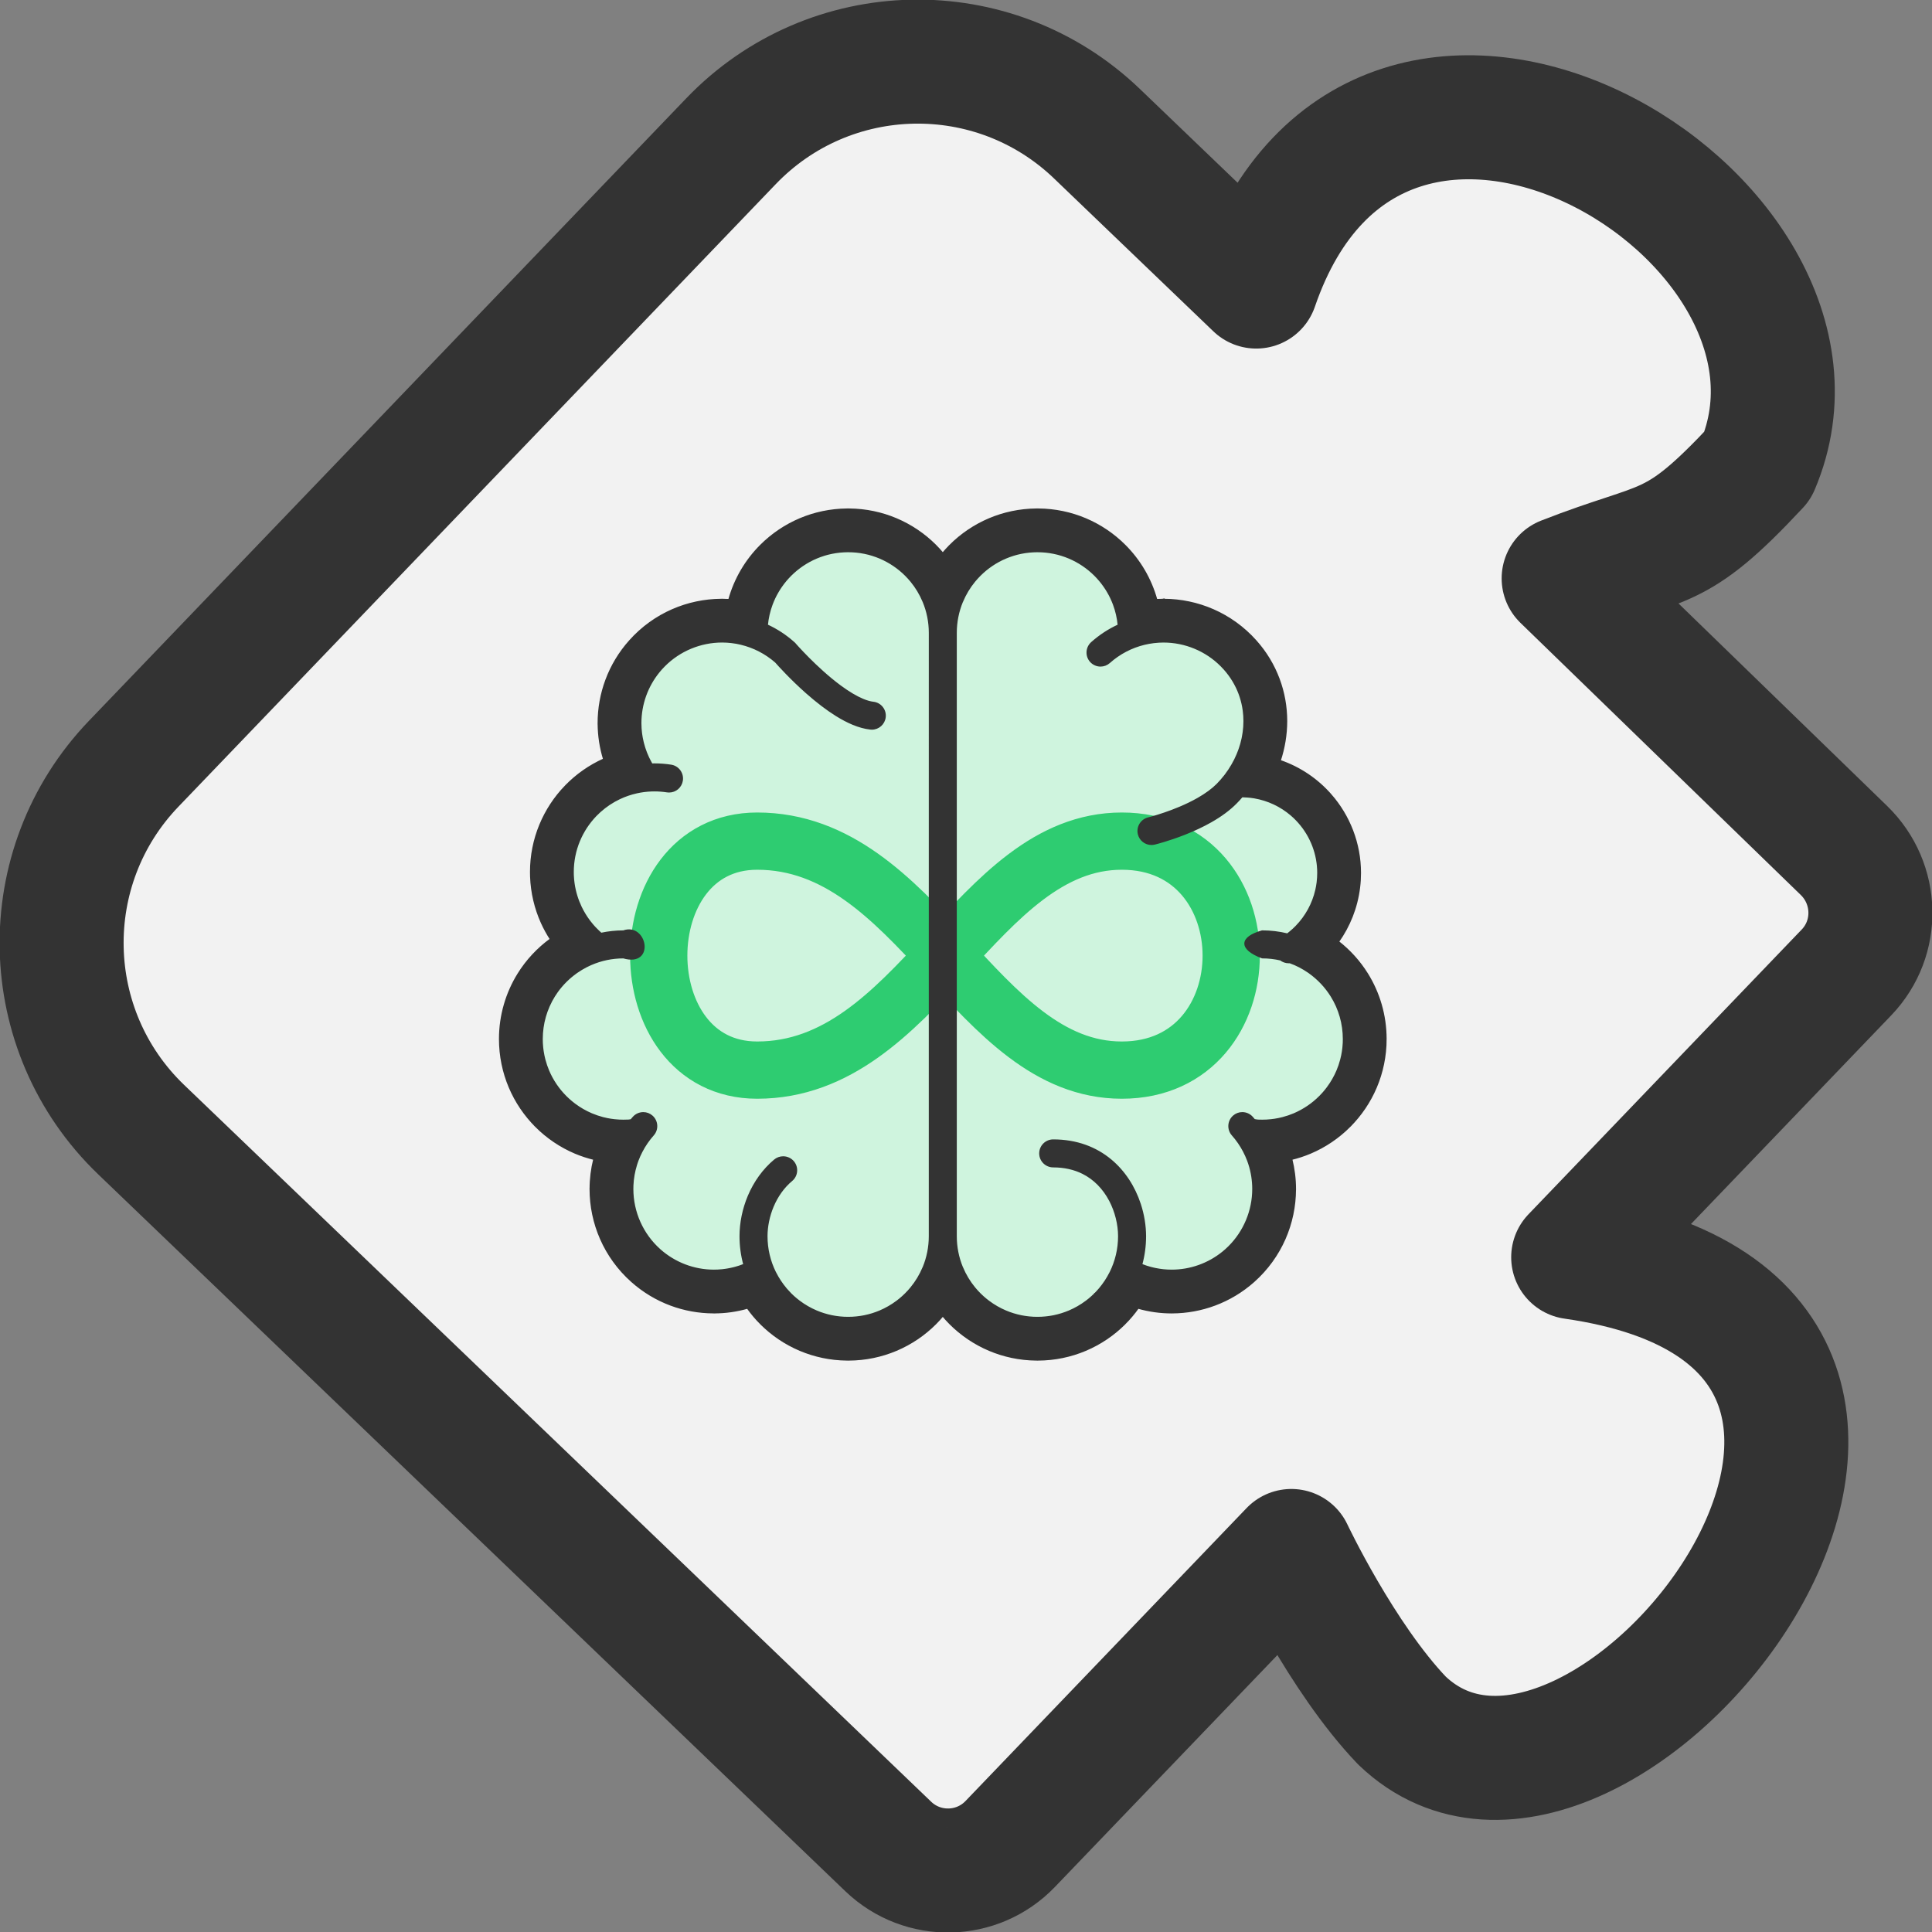 <?xml version="1.0" encoding="UTF-8" standalone="no"?>
<!-- Created with Inkscape (http://www.inkscape.org/) -->

<svg
   width="461.137mm"
   height="461.163mm"
   viewBox="0 0 461.137 461.163"
   version="1.1"
   id="svg1"
   xml:space="preserve"
   inkscape:version="1.3.2 (091e20e, 2023-11-25, custom)"
   sodipodi:docname="drawing-1.svg"
   xmlns:inkscape="http://www.inkscape.org/namespaces/inkscape"
   xmlns:sodipodi="http://sodipodi.sourceforge.net/DTD/sodipodi-0.dtd"
   xmlns="http://www.w3.org/2000/svg"
   xmlns:svg="http://www.w3.org/2000/svg"><rect x="0" y="0" width="461.137" height="461.163" fill="#808080" stroke="none"/><sodipodi:namedview
     id="namedview1"
     pagecolor="#ffffff"
     bordercolor="#000000"
     borderopacity="0.25"
     inkscape:showpageshadow="2"
     inkscape:pageopacity="0.0"
     inkscape:pagecheckerboard="0"
     inkscape:deskcolor="#d1d1d1"
     inkscape:document-units="mm"
     inkscape:zoom="0.17304819"
     inkscape:cx="-5018.8332"
     inkscape:cy="-1551.5909"
     inkscape:window-width="1920"
     inkscape:window-height="991"
     inkscape:window-x="-9"
     inkscape:window-y="-9"
     inkscape:window-maximized="1"
     inkscape:current-layer="layer1" /><defs
     id="defs1" /><g
     inkscape:label="Layer 1"
     inkscape:groupmode="layer"
     id="layer1"
     transform="translate(1495.717,526.202)"><g
       id="g41"><path
         d="m -1283.705,-85.479 -178.3,-171.081 c -24.618,-23.621 -25.426,-62.727 -1.805,-87.345 l 142.568,-148.583 c 23.621,-24.618 62.727,-25.426 87.345,-1.805 l 38.026,36.487 c 29.523,-85.889 145.085,-17.135 119.67,42.709 -20.092,21.536 -21.653,17.291 -46.297,26.944 l 66.9,64.941 c 8.16,7.921 8.475,20.909 0.602,29.115 l -65.226,67.978 c 114.758,16.423 6.052,155.606 -40.884,110.57 -14.393,-15.051 -26.387,-40.46 -26.387,-40.46 v 0 l -67.097,69.929 c -7.874,8.206 -20.909,8.475 -29.115,0.602 z"
         id="path1-9"
         style="fill:#f2f2f2;fill-opacity:1;stroke:#333333;stroke-width:29.6;stroke-linejoin:round;stroke-dasharray:none;stroke-opacity:1"
         sodipodi:nodetypes="ssssscccssccscss" /><g
         id="g40-3"
         transform="translate(-145.726,39.165)"
         style="fill:#cff4de;fill-opacity:1;stroke:#333333;stroke-opacity:1"><g
           id="g2-7"
           transform="matrix(0.413,0,0,0.413,-1643.861,-419.015)"
           style="fill:#cff4de;fill-opacity:1;stroke:#333333;stroke-opacity:1">
	<path
   class="st0"
   d="m 1512.415,246.122 c 0,-13.751 -3.925,-26.693 -10.699,-37.604 -4.458,-7.17 -10.148,-13.466 -16.775,-18.632 6.379,-8.971 10.709,-19.616 12.152,-31.262 0.359,-2.849 0.524,-5.69 0.524,-8.502 l -46.383,-64.812 c 2.436,-7.409 3.732,-15.13 3.742,-22.915 v -0.046 -0.01 c -0.01,-8.199 -1.434,-16.435 -4.375,-24.294 -2.933,-7.869 -7.381,-15.36 -13.338,-22.015 -7.022,-7.868 -15.461,-13.852 -24.57,-17.841 -8.998,-3.944 -18.659,-5.956 -28.348,-6.002 h -0.285 v -0.01 c -0.027,0.01 -0.276,-0.009 -0.726,0.019 -1.14,0.008 -2.279,0.046 -3.419,0.101 -3.328,-12.042 -9.735,-22.833 -18.31,-31.399 -6.444,-6.453 -14.138,-11.674 -22.686,-15.296 -8.374,-3.548 -17.593,-5.524 -27.189,-5.607 -0.01,0 -0.184,0 -0.487,-0.01 h -0.019 -0.092 -0.01 -0.01 -0.01 -0.018 c -0.129,0 -0.322,0 -0.607,0.01 -9.596,0.091 -18.797,2.068 -27.171,5.607 -8.558,3.621 -16.242,8.842 -22.695,15.296 h 0.01 c -1.471,1.47 -2.868,3.015 -4.21,4.604 -1.333,-1.59 -2.73,-3.134 -4.201,-4.604 -6.444,-6.453 -14.136,-11.674 -22.685,-15.296 -8.374,-3.548 -17.584,-5.524 -27.19,-5.607 0,0 -0.184,0 -0.478,-0.01 h -0.019 -0.091 -0.019 -0.01 -0.01 -0.019 c -0.12,0 -0.322,0 -0.598,0.01 -9.596,0.091 -18.806,2.068 -27.181,5.607 -8.548,3.621 -16.241,8.842 -22.685,15.296 -8.576,8.566 -14.974,19.348 -18.31,31.399 -1.25,-0.074 -2.5,-0.11 -3.76,-0.11 v -0.01 c 0,0 -0.092,0 -0.221,-0.009 -0.027,0.009 -0.248,0 -0.662,0.019 -9.615,0.073 -19.202,2.077 -28.136,5.993 -9.11,3.989 -17.548,9.974 -24.57,17.851 -6.057,6.765 -10.607,14.441 -13.623,22.511 -3.023,8.07 -4.522,16.555 -4.522,25.002 v 0.358 h 0.01 c 0.038,6.95 1.112,13.871 3.153,20.544 -8.42,3.769 -15.976,9.1 -22.253,15.636 v -0.019 c -6.196,6.434 -11.187,14.018 -14.643,22.401 -3.456,8.383 -5.35,17.575 -5.35,27.125 0,0.846 0.019,1.701 0.046,2.547 0.332,9.458 2.519,18.484 6.186,26.656 1.508,3.355 3.273,6.564 5.258,9.624 -7.455,5.424 -13.834,12.244 -18.714,20.103 -6.776,10.91 -10.701,23.852 -10.701,37.603 0,9.827 2.004,19.248 5.616,27.806 3.622,8.558 8.852,16.242 15.305,22.695 h -0.01 c 6.434,6.426 14.092,11.638 22.612,15.258 3.52,1.489 7.188,2.694 10.975,3.613 -1.406,5.635 -2.123,11.389 -2.133,17.125 h -0.01 v 0.156 0.008 0.019 c 0,9.818 2.022,19.625 6.03,28.753 4.007,9.118 10.009,17.566 17.915,24.598 6.765,6.02 14.422,10.552 22.474,13.558 7.924,2.951 16.242,4.44 24.542,4.476 0.129,0.018 0.239,0.018 0.332,0.018 h 0.054 0.019 0.01 0.184 v -0.008 c 6.489,-0.01 12.97,-0.929 19.238,-2.712 2.299,3.235 4.853,6.278 7.658,9.081 v -0.009 c 6.444,6.462 14.136,11.683 22.685,15.305 8.356,3.53 17.548,5.515 27.117,5.598 0.202,0.009 0.386,0.019 0.68,0.019 h 0.01 0.01 c 0.212,0 0.312,-0.01 0.312,-0.01 9.707,-0.036 19.018,-2.031 27.484,-5.607 8.549,-3.622 16.242,-8.842 22.685,-15.296 1.471,-1.47 2.868,-3.015 4.201,-4.614 1.342,1.599 2.739,3.144 4.21,4.614 6.443,6.453 14.137,11.674 22.685,15.296 8.346,3.53 17.538,5.515 27.116,5.598 0.202,0.009 0.386,0.019 0.671,0.019 h 0.01 0.01 0.01 c 0.202,0 0.303,-0.01 0.303,-0.01 9.707,-0.036 19.028,-2.031 27.493,-5.607 8.548,-3.622 16.242,-8.842 22.686,-15.305 v 0.009 c 2.803,-2.803 5.358,-5.846 7.657,-9.081 6.333,1.792 12.868,2.72 19.431,2.72 h 0.019 0.073 c 0.174,0 0.276,-0.008 0.284,-0.008 8.301,-0.046 16.628,-1.527 24.57,-4.496 8.052,-2.996 15.709,-7.528 22.474,-13.548 7.905,-7.032 13.907,-15.48 17.915,-24.598 3.971,-9.064 5.993,-18.779 6.021,-28.523 h 0.01 v -0.212 -0.037 c 0,-5.8 -0.726,-11.6 -2.141,-17.29 3.786,-0.919 7.454,-2.124 10.975,-3.613 8.521,-3.621 16.178,-8.833 22.612,-15.258 h -0.01 c 6.452,-6.452 11.683,-14.137 15.305,-22.695 3.616,-8.558 5.62,-17.978 5.62,-27.805 z"
   id="path1-79-3"
   sodipodi:nodetypes="ccccccscscccccccccssccccccsccccccscccccccscccccccccccscccccssccccscccccccccsccccsccccccccccscscccccccsccscccccscscccccccsccccccc"
   style="fill:#cff4de;fill-opacity:1;stroke:none;stroke-opacity:1" />
</g></g><g
         style="fill:none;stroke:#2ecc71;stroke-opacity:1"
         id="g34"
         transform="matrix(6.832,0,0,6.832,-1352.151,-380.096)"><path
           d="m 18.178,8 c 5.096,0 5.096,8 0,8 -5.095,0 -7.133,-8 -12.739,-8 -4.585,0 -4.585,8 0,8 5.606,0 7.644,-8 12.74,-8 z"
           stroke="#000000"
           stroke-width="2"
           stroke-linecap="round"
           stroke-linejoin="round"
           id="path1"
           style="stroke:#2ecc71;stroke-opacity:1" /></g><g
         id="g40"
         transform="translate(-145.726,39.165)"
         style="stroke:#333333;stroke-opacity:1"><g
           id="g1"
           transform="matrix(0.413,0,0,0.413,-1643.861,-419.015)"
           style="stroke:#333333;stroke-opacity:1">
	<path
   class="st0"
   d="m 1512.415,246.122 c 0,-13.751 -3.925,-26.693 -10.699,-37.604 -4.458,-7.17 -10.148,-13.466 -16.775,-18.632 6.379,-8.971 10.709,-19.616 12.152,-31.262 0.359,-2.849 0.524,-5.69 0.524,-8.502 0,-17.079 -6.37,-33.017 -17.042,-45.178 v 0.01 c -7.721,-8.824 -17.796,-15.7 -29.341,-19.644 2.436,-7.409 3.732,-15.13 3.742,-22.915 v -0.046 -0.01 c -0.01,-8.199 -1.434,-16.435 -4.375,-24.294 -2.933,-7.869 -7.381,-15.36 -13.338,-22.015 -7.022,-7.868 -15.461,-13.852 -24.57,-17.841 -8.998,-3.944 -18.659,-5.956 -28.348,-6.002 h -0.285 v -0.01 c -0.027,0.01 -0.276,-0.009 -0.726,0.019 -1.14,0.008 -2.279,0.046 -3.419,0.101 -3.328,-12.042 -9.735,-22.833 -18.31,-31.399 -6.444,-6.453 -14.138,-11.674 -22.686,-15.296 -8.374,-3.548 -17.593,-5.524 -27.189,-5.607 -0.01,0 -0.184,0 -0.487,-0.01 h -0.019 -0.092 -0.01 -0.01 -0.01 -0.018 c -0.129,0 -0.322,0 -0.607,0.01 -9.596,0.091 -18.797,2.068 -27.171,5.607 -8.558,3.621 -16.242,8.842 -22.695,15.296 h 0.01 c -1.471,1.47 -2.868,3.015 -4.21,4.604 -1.333,-1.59 -2.73,-3.134 -4.201,-4.604 -6.444,-6.453 -14.136,-11.674 -22.685,-15.296 -8.374,-3.548 -17.584,-5.524 -27.19,-5.607 0,0 -0.184,0 -0.478,-0.01 h -0.019 -0.091 -0.019 -0.01 -0.01 -0.019 c -0.12,0 -0.322,0 -0.598,0.01 -9.596,0.091 -18.806,2.068 -27.181,5.607 -8.548,3.621 -16.241,8.842 -22.685,15.296 -8.576,8.566 -14.974,19.348 -18.31,31.399 -1.25,-0.074 -2.5,-0.11 -3.76,-0.11 v -0.01 c 0,0 -0.092,0 -0.221,-0.009 -0.027,0.009 -0.248,0 -0.662,0.019 -9.615,0.073 -19.202,2.077 -28.136,5.993 -9.11,3.989 -17.548,9.974 -24.57,17.851 -6.057,6.765 -10.607,14.441 -13.623,22.511 -3.023,8.07 -4.522,16.555 -4.522,25.002 v 0.358 h 0.01 c 0.038,6.95 1.112,13.871 3.153,20.544 -8.42,3.769 -15.976,9.1 -22.253,15.636 v -0.019 c -6.196,6.434 -11.187,14.018 -14.643,22.401 -3.456,8.383 -5.35,17.575 -5.35,27.125 0,0.846 0.019,1.701 0.046,2.547 0.332,9.458 2.519,18.484 6.186,26.656 1.508,3.355 3.273,6.564 5.258,9.624 -7.455,5.424 -13.834,12.244 -18.714,20.103 -6.776,10.91 -10.701,23.852 -10.701,37.603 0,9.827 2.004,19.248 5.616,27.806 3.622,8.558 8.852,16.242 15.305,22.695 h -0.01 c 6.434,6.426 14.092,11.638 22.612,15.258 3.52,1.489 7.188,2.694 10.975,3.613 -1.406,5.635 -2.123,11.389 -2.133,17.125 h -0.01 v 0.156 0.008 0.019 c 0,9.818 2.022,19.625 6.03,28.753 4.007,9.118 10.009,17.566 17.915,24.598 6.765,6.02 14.422,10.552 22.474,13.558 7.924,2.951 16.242,4.44 24.542,4.476 0.129,0.018 0.239,0.018 0.332,0.018 h 0.054 0.019 0.01 0.184 v -0.008 c 6.489,-0.01 12.97,-0.929 19.238,-2.712 2.299,3.235 4.853,6.278 7.658,9.081 v -0.009 c 6.444,6.462 14.136,11.683 22.685,15.305 8.356,3.53 17.548,5.515 27.117,5.598 0.202,0.009 0.386,0.019 0.68,0.019 h 0.01 0.01 c 0.212,0 0.312,-0.01 0.312,-0.01 9.707,-0.036 19.018,-2.031 27.484,-5.607 8.549,-3.622 16.242,-8.842 22.685,-15.296 1.471,-1.47 2.868,-3.015 4.201,-4.614 1.342,1.599 2.739,3.144 4.21,4.614 6.443,6.453 14.137,11.674 22.685,15.296 8.346,3.53 17.538,5.515 27.116,5.598 0.202,0.009 0.386,0.019 0.671,0.019 h 0.01 0.01 0.01 c 0.202,0 0.303,-0.01 0.303,-0.01 9.707,-0.036 19.028,-2.031 27.493,-5.607 8.548,-3.622 16.242,-8.842 22.686,-15.305 v 0.009 c 2.803,-2.803 5.358,-5.846 7.657,-9.081 6.333,1.792 12.868,2.72 19.431,2.72 h 0.019 0.073 c 0.174,0 0.276,-0.008 0.284,-0.008 8.301,-0.046 16.628,-1.527 24.57,-4.496 8.052,-2.996 15.709,-7.528 22.474,-13.548 7.905,-7.032 13.907,-15.48 17.915,-24.598 3.971,-9.064 5.993,-18.779 6.021,-28.523 h 0.01 v -0.212 -0.037 c 0,-5.8 -0.726,-11.6 -2.141,-17.29 3.786,-0.919 7.454,-2.124 10.975,-3.613 8.521,-3.621 16.178,-8.833 22.612,-15.258 h -0.01 c 6.452,-6.452 11.683,-14.137 15.305,-22.695 3.616,-8.558 5.62,-17.978 5.62,-27.805 z m -263.596,-66.835 v 16.475 65.548 15.194 83.564 c 0,6.269 -1.223,12.354 -3.539,17.979 -0.027,0.056 -0.056,0.092 -0.083,0.148 -1.784,4.292 -4.191,8.254 -7.096,11.783 -0.065,0.092 -0.138,0.166 -0.202,0.239 -0.423,0.506 -0.845,1.002 -1.277,1.48 -0.387,0.432 -0.791,0.837 -1.196,1.25 -0.129,0.138 -0.257,0.285 -0.395,0.424 l -0.01,0.008 c -0.091,0.092 -0.184,0.166 -0.276,0.258 -0.45,0.45 -0.919,0.901 -1.388,1.324 -0.266,0.239 -0.534,0.468 -0.8,0.698 -0.303,0.266 -0.606,0.534 -0.918,0.79 -0.46,0.377 -0.929,0.735 -1.407,1.103 -0.119,0.092 -0.238,0.184 -0.358,0.276 -3.016,2.261 -6.315,4.154 -9.817,5.644 -1.397,0.588 -2.822,1.103 -4.274,1.562 -0.028,0.01 -0.037,0.01 -0.056,0.019 -0.634,0.193 -1.268,0.377 -1.912,0.542 -0.129,0.036 -0.248,0.073 -0.368,0.1 -0.55,0.148 -1.102,0.258 -1.654,0.386 -0.221,0.046 -0.432,0.102 -0.653,0.148 -0.469,0.091 -0.947,0.166 -1.424,0.257 -0.304,0.046 -0.598,0.11 -0.91,0.147 -0.422,0.074 -0.854,0.111 -1.278,0.166 -0.349,0.046 -0.708,0.092 -1.057,0.129 -0.44,0.046 -0.872,0.073 -1.314,0.101 -0.349,0.028 -0.698,0.065 -1.048,0.083 -0.69,0.036 -1.388,0.046 -2.087,0.046 -0.102,0 -0.202,0.009 -0.303,0.009 -0.111,0 -0.23,-0.009 -0.35,-0.009 -0.68,0 -1.36,-0.01 -2.031,-0.046 -0.367,-0.018 -0.726,-0.055 -1.094,-0.083 -0.413,-0.028 -0.845,-0.055 -1.269,-0.101 -0.367,-0.037 -0.726,-0.092 -1.094,-0.129 -0.413,-0.054 -0.836,-0.1 -1.25,-0.166 -0.312,-0.037 -0.625,-0.101 -0.937,-0.156 -0.469,-0.082 -0.928,-0.156 -1.388,-0.248 -0.23,-0.046 -0.46,-0.11 -0.69,-0.156 -0.542,-0.12 -1.085,-0.239 -1.618,-0.378 -0.128,-0.036 -0.266,-0.073 -0.395,-0.11 -0.634,-0.166 -1.258,-0.34 -1.875,-0.533 -0.036,-0.009 -0.073,-0.019 -0.1,-0.028 -1.443,-0.45 -2.859,-0.965 -4.238,-1.553 -3.512,-1.489 -6.802,-3.383 -9.826,-5.644 -0.128,-0.092 -0.248,-0.202 -0.377,-0.295 -0.469,-0.358 -0.928,-0.708 -1.379,-1.084 -0.34,-0.285 -0.671,-0.579 -1.011,-0.864 -0.23,-0.202 -0.478,-0.405 -0.708,-0.616 -0.561,-0.515 -1.121,-1.048 -1.673,-1.591 -0.01,-0.018 -0.019,-0.027 -0.028,-0.036 -0.79,-0.791 -1.553,-1.617 -2.288,-2.473 -0.12,-0.147 -0.248,-0.284 -0.368,-0.432 -2.362,-2.812 -4.421,-5.901 -6.095,-9.228 -0.027,-0.056 -0.073,-0.12 -0.11,-0.185 -3.198,-6.434 -4.908,-13.567 -4.908,-20.957 0,-5.626 1.259,-11.738 3.558,-17.207 2.537,-6.04 6.287,-11.252 10.846,-15.057 1.562,-1.296 2.519,-3.125 2.702,-5.147 0.185,-2.023 -0.432,-3.99 -1.728,-5.552 -1.443,-1.728 -3.575,-2.72 -5.836,-2.72 -1.774,0 -3.503,0.625 -4.863,1.756 -6.425,5.358 -11.656,12.574 -15.139,20.856 -3.088,7.381 -4.724,15.359 -4.734,23.072 0,5.57 0.745,11.085 2.206,16.444 -0.81,0.322 -1.637,0.634 -2.473,0.91 -0.212,0.073 -0.441,0.148 -0.653,0.212 -0.523,0.166 -1.038,0.322 -1.562,0.469 -0.33,0.092 -0.662,0.184 -1.001,0.276 -0.414,0.101 -0.828,0.202 -1.25,0.294 -0.387,0.102 -0.773,0.184 -1.158,0.258 -0.377,0.083 -0.754,0.147 -1.14,0.22 -0.404,0.074 -0.808,0.138 -1.223,0.202 -0.386,0.056 -0.772,0.11 -1.158,0.156 -0.386,0.046 -0.781,0.1 -1.167,0.147 -0.469,0.036 -0.929,0.073 -1.388,0.102 -0.322,0.027 -0.634,0.054 -0.956,0.073 -0.781,0.037 -1.572,0.064 -2.362,0.064 -11.526,0 -22.64,-4.237 -31.262,-11.903 -10.038,-8.934 -15.783,-21.767 -15.792,-35.206 0,-0.708 0.01,-1.406 0.046,-2.104 0.175,-4.026 0.883,-8.034 2.096,-11.932 0.054,-0.174 0.1,-0.358 0.166,-0.542 0.018,-0.083 0.055,-0.166 0.082,-0.239 0.194,-0.588 0.396,-1.186 0.617,-1.774 0.01,-0.028 0.018,-0.045 0.036,-0.074 0.303,-0.808 0.634,-1.608 0.993,-2.417 0.037,-0.073 0.074,-0.147 0.101,-0.22 0.376,-0.828 0.772,-1.646 1.204,-2.473 0.01,-0.019 0.019,-0.028 0.019,-0.028 1.774,-3.401 3.962,-6.581 6.544,-9.486 2.785,-3.134 2.5,-7.941 -0.634,-10.726 -1.388,-1.242 -3.18,-1.921 -5.038,-1.921 -2.169,0 -4.246,0.938 -5.68,2.556 -0.45,0.496 -0.882,1.011 -1.314,1.526 -0.69,0.12 -1.122,0.184 -1.48,0.22 -0.598,0.056 -1.361,0.074 -3.016,0.074 h -0.11 -0.027 c -0.809,0 -1.609,-0.028 -2.409,-0.064 -0.045,-0.01 -0.101,-0.01 -0.147,-0.019 -0.744,-0.037 -1.48,-0.092 -2.206,-0.174 -0.11,0 -0.23,-0.028 -0.34,-0.037 -0.671,-0.073 -1.333,-0.156 -1.995,-0.258 -0.12,-0.018 -0.23,-0.037 -0.34,-0.055 -0.671,-0.111 -1.333,-0.221 -1.986,-0.358 -0.073,-0.019 -0.138,-0.037 -0.211,-0.056 -0.708,-0.147 -1.398,-0.303 -2.087,-0.478 -0.01,-0.008 -0.019,-0.008 -0.028,-0.008 -2.234,-0.58 -4.403,-1.324 -6.508,-2.216 -3.492,-1.48 -6.774,-3.383 -9.78,-5.626 -0.129,-0.091 -0.248,-0.193 -0.377,-0.294 -0.469,-0.358 -0.928,-0.708 -1.37,-1.084 -0.33,-0.267 -0.652,-0.552 -0.974,-0.837 -0.248,-0.202 -0.496,-0.422 -0.735,-0.634 -0.57,-0.523 -1.13,-1.048 -1.673,-1.59 -0.552,-0.552 -1.085,-1.122 -1.608,-1.692 -0.111,-0.129 -0.221,-0.258 -0.341,-0.386 -0.386,-0.442 -0.772,-0.883 -1.14,-1.324 -0.312,-0.386 -0.606,-0.772 -0.909,-1.158 -0.156,-0.202 -0.322,-0.404 -0.469,-0.607 -0.424,-0.56 -0.819,-1.121 -1.214,-1.7 -0.028,-0.046 -0.054,-0.083 -0.082,-0.12 -1.692,-2.509 -3.153,-5.184 -4.339,-7.988 -0.864,-2.058 -1.59,-4.182 -2.16,-6.37 -0.018,-0.073 -0.046,-0.147 -0.064,-0.22 -0.156,-0.607 -0.285,-1.214 -0.423,-1.839 -0.036,-0.147 -0.074,-0.303 -0.102,-0.469 -0.11,-0.542 -0.202,-1.094 -0.294,-1.646 -0.037,-0.23 -0.092,-0.45 -0.12,-0.68 -0.074,-0.515 -0.138,-1.03 -0.202,-1.544 -0.027,-0.276 -0.064,-0.533 -0.092,-0.808 -0.054,-0.534 -0.091,-1.066 -0.12,-1.6 -0.018,-0.257 -0.054,-0.514 -0.064,-0.772 -0.036,-0.781 -0.055,-1.582 -0.055,-2.39 0,-1.112 0.036,-2.224 0.119,-3.318 0.046,-0.744 0.138,-1.48 0.23,-2.216 0.038,-0.349 0.065,-0.689 0.111,-1.03 0.128,-0.965 0.303,-1.921 0.496,-2.867 0.028,-0.111 0.037,-0.221 0.056,-0.331 0.22,-1.011 0.468,-2.022 0.753,-3.006 0.01,-0.046 0.019,-0.102 0.028,-0.138 0.284,-0.984 0.596,-1.948 0.937,-2.914 0.027,-0.064 0.037,-0.12 0.064,-0.184 0.322,-0.91 0.69,-1.792 1.066,-2.675 0.056,-0.12 0.092,-0.239 0.147,-0.349 0.368,-0.846 0.781,-1.673 1.205,-2.491 0.074,-0.148 0.138,-0.304 0.211,-0.451 0.506,-0.955 1.048,-1.893 1.618,-2.812 0.561,-0.901 1.15,-1.784 1.756,-2.638 3.034,-4.209 6.738,-7.895 10.957,-10.911 0.083,-0.064 0.156,-0.128 0.239,-0.183 0.147,-0.101 0.303,-0.193 0.45,-0.294 1.599,-1.094 3.254,-2.106 4.982,-2.997 l 0.019,-0.019 c 0.054,-0.027 0.11,-0.055 0.156,-0.074 0.579,-0.303 1.167,-0.579 1.746,-0.845 0.322,-0.147 0.634,-0.294 0.966,-0.441 0.027,0 0.054,-0.028 0.082,-0.037 5.902,-2.565 12.17,-3.879 18.706,-3.879 18.049,5.212 13.164,-19.897 10e-4,-15.195 -4.319,0 -8.658,0.46 -12.914,1.37 -0.956,-0.827 -1.848,-1.701 -2.721,-2.592 -0.322,-0.313 -0.634,-0.634 -0.947,-0.966 -0.266,-0.294 -0.523,-0.588 -0.791,-0.882 -0.23,-0.266 -0.477,-0.542 -0.708,-0.818 -0.496,-0.58 -0.974,-1.177 -1.434,-1.784 -0.092,-0.11 -0.166,-0.22 -0.248,-0.331 -0.396,-0.523 -0.781,-1.057 -1.148,-1.599 -0.073,-0.101 -0.138,-0.202 -0.212,-0.312 -0.376,-0.56 -0.744,-1.121 -1.103,-1.709 -0.046,-0.074 -0.092,-0.147 -0.129,-0.221 -0.376,-0.616 -0.744,-1.241 -1.084,-1.875 -0.027,-0.046 -0.046,-0.083 -0.073,-0.128 -0.359,-0.68 -0.708,-1.361 -1.048,-2.05 0,0 0,-0.019 -0.01,-0.027 -2.05,-4.293 -3.456,-8.899 -4.137,-13.66 -0.01,-0.046 -0.018,-0.092 -0.018,-0.092 -0.102,-0.717 -0.166,-1.416 -0.239,-2.104 -0.01,-0.12 -0.027,-0.239 -0.037,-0.359 -0.056,-0.671 -0.092,-1.342 -0.129,-2.022 0,-0.129 -0.018,-0.258 -0.018,-0.387 v -0.009 c -0.019,-0.561 -0.028,-1.122 -0.028,-1.683 0,-0.781 0.019,-1.553 0.056,-2.325 0.01,-0.258 0.037,-0.524 0.056,-0.781 0.037,-0.506 0.064,-1.012 0.11,-1.508 0.028,-0.312 0.083,-0.606 0.11,-0.919 0.056,-0.46 0.11,-0.91 0.174,-1.361 0.038,-0.294 0.092,-0.588 0.138,-0.864 0.083,-0.468 0.156,-0.937 0.248,-1.397 0.045,-0.248 0.11,-0.496 0.165,-0.735 0.102,-0.506 0.212,-1.003 0.331,-1.499 0.046,-0.183 0.101,-0.358 0.147,-0.542 0.147,-0.552 0.295,-1.112 0.46,-1.664 0.037,-0.101 0.074,-0.22 0.11,-0.33 0.193,-0.617 0.386,-1.223 0.606,-1.83 0.01,-0.046 0.037,-0.091 0.046,-0.137 0.239,-0.662 0.488,-1.324 0.763,-1.977 l 0.01,-0.018 c 0.561,-1.379 1.195,-2.712 1.884,-4.026 l 0.01,-0.01 c 0.34,-0.652 0.698,-1.287 1.066,-1.912 0.027,-0.055 0.055,-0.101 0.083,-0.147 0.349,-0.579 0.708,-1.159 1.075,-1.728 0.083,-0.119 0.175,-0.248 0.258,-0.376 0.322,-0.478 0.643,-0.956 0.984,-1.425 0.193,-0.276 0.413,-0.542 0.616,-0.809 0.239,-0.312 0.469,-0.634 0.717,-0.947 0.404,-0.506 0.818,-1.002 1.241,-1.489 0.064,-0.073 0.12,-0.148 0.175,-0.212 0.505,-0.57 1.02,-1.13 1.544,-1.682 0.019,-0.01 0.028,-0.027 0.036,-0.037 0.69,-0.708 1.398,-1.388 2.124,-2.05 0.193,-0.174 0.386,-0.349 0.588,-0.523 1.544,-1.361 3.171,-2.638 4.891,-3.797 0.11,-0.064 0.22,-0.138 0.33,-0.211 1.829,-1.213 3.75,-2.298 5.754,-3.254 0.019,-0.009 0.037,-0.019 0.046,-0.019 3.098,-1.47 6.388,-2.61 9.817,-3.374 0.028,-0.009 0.054,-0.018 0.083,-0.027 2.794,-0.616 5.671,-0.993 8.585,-1.094 0.533,-0.028 1.057,-0.028 1.682,-0.028 h 0.01 c 2.427,0 4.863,0.184 7.243,0.552 0.395,0.056 0.781,0.092 1.167,0.092 3.778,0 6.922,-2.712 7.51,-6.444 0.634,-4.136 -2.216,-8.024 -6.352,-8.668 -3.162,-0.486 -6.37,-0.735 -9.569,-0.735 -0.524,0 -1.057,0.01 -1.581,0.028 -0.34,-0.579 -0.652,-1.177 -0.956,-1.765 -0.34,-0.633 -0.662,-1.268 -0.965,-1.912 -0.11,-0.239 -0.22,-0.469 -0.322,-0.717 -0.313,-0.689 -0.616,-1.37 -0.892,-2.068 -0.083,-0.211 -0.166,-0.432 -0.239,-0.643 -0.276,-0.717 -0.533,-1.434 -0.772,-2.17 -0.074,-0.212 -0.138,-0.441 -0.202,-0.652 -0.22,-0.726 -0.432,-1.444 -0.616,-2.17 -0.074,-0.266 -0.129,-0.515 -0.193,-0.781 -0.156,-0.69 -0.322,-1.379 -0.451,-2.077 -0.074,-0.349 -0.12,-0.69 -0.184,-1.03 -0.102,-0.625 -0.202,-1.241 -0.285,-1.866 -0.064,-0.506 -0.11,-1.012 -0.156,-1.527 -0.046,-0.469 -0.101,-0.938 -0.129,-1.415 -0.064,-0.984 -0.101,-1.976 -0.101,-2.978 v -0.019 c 0,-10.856 3.74,-21.316 10.562,-29.69 0.074,-0.101 0.156,-0.193 0.238,-0.285 0.377,-0.459 0.763,-0.919 1.168,-1.37 0.248,-0.276 0.506,-0.533 0.753,-0.799 0.322,-0.349 0.644,-0.699 0.975,-1.03 8.806,-8.861 20.847,-13.898 33.422,-13.908 h 0.082 c 0.81,0.01 1.609,0.028 2.418,0.074 0.257,0.018 0.515,0.037 0.763,0.054 0.615,0.046 1.241,0.102 1.857,0.166 0.229,0.027 0.459,0.055 0.698,0.083 0.809,0.1 1.628,0.22 2.436,0.358 0.01,0.008 0.027,0.008 0.046,0.008 0.864,0.156 1.728,0.341 2.592,0.552 7.409,1.765 14.321,5.314 20.148,10.406 1.618,1.838 8.622,9.624 17.695,17.668 6.112,5.404 11.931,9.844 17.299,13.19 3.374,2.096 6.498,3.732 9.54,5.001 3.603,1.498 6.913,2.399 10.12,2.748 0.285,0.037 0.561,0.055 0.846,0.055 3.879,0 7.114,-2.905 7.546,-6.765 0.221,-2.013 -0.349,-3.998 -1.617,-5.58 -1.269,-1.59 -3.08,-2.583 -5.102,-2.803 -1.701,-0.184 -3.759,-0.773 -5.966,-1.692 -3.806,-1.572 -8.356,-4.284 -13.163,-7.84 -7.151,-5.286 -13.88,-11.638 -18.264,-16.04 -2.49,-2.501 -4.513,-4.652 -5.763,-6.012 -0.68,-0.744 -1.213,-1.333 -1.572,-1.728 l -0.395,-0.459 -2.28,2.022 2.17,-2.141 -0.193,-0.221 -0.257,-0.266 -0.231,-0.202 c -4.641,-4.145 -9.835,-7.556 -15.469,-10.138 0.386,-4.183 1.323,-8.208 2.73,-12.004 0.046,-0.12 0.092,-0.23 0.138,-0.349 0.193,-0.515 0.395,-1.02 0.606,-1.526 0.083,-0.193 0.175,-0.386 0.258,-0.58 0.184,-0.423 0.367,-0.846 0.56,-1.25 0.12,-0.257 0.248,-0.496 0.368,-0.745 0.175,-0.358 0.349,-0.708 0.533,-1.065 0.148,-0.276 0.312,-0.552 0.469,-0.837 0.166,-0.303 0.331,-0.616 0.515,-0.92 0.175,-0.313 0.368,-0.606 0.552,-0.91 0.166,-0.266 0.322,-0.542 0.497,-0.808 0.211,-0.33 0.432,-0.652 0.652,-0.984 0.156,-0.23 0.312,-0.46 0.478,-0.689 0.248,-0.358 0.515,-0.717 0.781,-1.076 0.138,-0.184 0.266,-0.367 0.405,-0.552 0.321,-0.404 0.643,-0.809 0.965,-1.194 0.11,-0.129 0.202,-0.258 0.303,-0.386 0.395,-0.46 0.791,-0.901 1.186,-1.352 0.056,-0.056 0.11,-0.12 0.166,-0.175 0.459,-0.506 0.928,-1.002 1.416,-1.489 0.552,-0.542 1.112,-1.075 1.682,-1.599 0.166,-0.147 0.34,-0.285 0.506,-0.432 0.395,-0.358 0.799,-0.708 1.213,-1.057 0.386,-0.313 0.791,-0.625 1.194,-0.928 0.185,-0.147 0.378,-0.303 0.571,-0.451 0.551,-0.413 1.121,-0.808 1.691,-1.204 0.046,-0.028 0.083,-0.064 0.129,-0.083 2.5,-1.692 5.175,-3.152 7.988,-4.338 1.351,-0.57 2.748,-1.085 4.164,-1.526 0.064,-0.028 0.12,-0.046 0.174,-0.065 0.607,-0.184 1.223,-0.358 1.83,-0.523 0.147,-0.037 0.294,-0.074 0.45,-0.12 0.524,-0.138 1.057,-0.248 1.591,-0.368 0.238,-0.046 0.468,-0.11 0.708,-0.156 0.459,-0.092 0.919,-0.166 1.388,-0.248 0.312,-0.054 0.625,-0.12 0.937,-0.165 0.414,-0.065 0.837,-0.102 1.25,-0.156 0.368,-0.046 0.727,-0.102 1.094,-0.138 0.424,-0.037 0.864,-0.064 1.288,-0.092 0.358,-0.027 0.708,-0.064 1.075,-0.082 0.69,-0.036 1.379,-0.046 2.078,-0.055 h 0.304 c 0.119,0 0.23,0 0.349,0.009 0.68,0 1.36,0.01 2.041,0.046 0.367,0.018 0.735,0.055 1.094,0.082 0.423,0.028 0.845,0.056 1.26,0.092 0.376,0.046 0.744,0.092 1.121,0.138 0.405,0.054 0.818,0.091 1.223,0.156 0.322,0.045 0.643,0.11 0.956,0.174 0.46,0.073 0.92,0.147 1.37,0.239 0.238,0.046 0.477,0.11 0.726,0.166 0.524,0.11 1.057,0.23 1.581,0.359 0.147,0.046 0.294,0.083 0.441,0.12 0.616,0.165 1.222,0.34 1.82,0.523 0.064,0.019 0.119,0.037 0.183,0.065 1.416,0.44 2.804,0.955 4.174,1.526 2.803,1.194 5.478,2.647 7.988,4.338 0.028,0.019 0.056,0.036 0.092,0.065 0.579,0.394 1.158,0.799 1.728,1.231 0.184,0.129 0.358,0.276 0.542,0.414 0.405,0.321 0.818,0.634 1.223,0.965 0.396,0.322 0.772,0.662 1.158,1.002 0.184,0.166 0.368,0.312 0.561,0.478 0.561,0.524 1.13,1.057 1.672,1.599 0.552,0.552 1.086,1.122 1.609,1.692 0.221,0.239 0.432,0.497 0.644,0.744 0.285,0.322 0.57,0.644 0.837,0.966 2.905,3.53 5.303,7.5 7.087,11.783 0.027,0.046 0.056,0.092 0.074,0.148 2.326,5.625 3.548,11.71 3.548,17.979 V 179.287 Z m 239.229,69.225 c -0.019,0.258 -0.046,0.515 -0.065,0.763 -0.027,0.542 -0.064,1.075 -0.119,1.609 -0.028,0.266 -0.064,0.523 -0.092,0.79 -0.065,0.514 -0.12,1.048 -0.202,1.562 -0.027,0.22 -0.073,0.441 -0.11,0.662 -0.092,0.552 -0.193,1.121 -0.304,1.672 -0.027,0.147 -0.064,0.295 -0.101,0.442 -0.129,0.625 -0.266,1.25 -0.432,1.866 -0.01,0.056 -0.027,0.12 -0.046,0.175 -0.57,2.206 -1.296,4.338 -2.169,6.406 -1.489,3.502 -3.392,6.802 -5.645,9.817 -0.1,0.138 -0.22,0.285 -0.33,0.432 -0.34,0.442 -0.69,0.892 -1.048,1.324 -0.294,0.368 -0.607,0.717 -0.92,1.076 -0.183,0.212 -0.368,0.432 -0.561,0.644 -0.515,0.57 -1.048,1.13 -1.59,1.672 l -0.01,0.01 c -0.083,0.073 -0.166,0.147 -0.248,0.23 -0.459,0.459 -0.938,0.919 -1.415,1.351 -0.248,0.221 -0.506,0.441 -0.754,0.653 -0.312,0.284 -0.634,0.56 -0.966,0.836 -0.44,0.358 -0.892,0.708 -1.341,1.057 -0.138,0.102 -0.276,0.212 -0.414,0.322 -0.588,0.432 -1.186,0.864 -1.792,1.278 -0.01,0 -0.01,0.009 -0.019,0.009 -2.491,1.683 -5.156,3.144 -7.96,4.339 -2.087,0.882 -4.246,1.618 -6.48,2.197 -0.019,0.009 -0.038,0.009 -0.055,0.018 -0.69,0.175 -1.379,0.332 -2.068,0.478 -0.074,0.019 -0.156,0.037 -0.23,0.056 -0.653,0.137 -1.324,0.248 -1.986,0.358 -0.11,0.018 -0.22,0.037 -0.33,0.055 -0.662,0.102 -1.333,0.184 -2.004,0.258 -0.111,0.009 -0.221,0.037 -0.341,0.037 -0.726,0.083 -1.461,0.138 -2.197,0.174 -0.055,0.009 -0.11,0.009 -0.156,0.019 -0.799,0.036 -1.599,0.064 -2.408,0.064 h -0.019 -0.12 c -0.818,0 -1.424,0 -1.866,-0.018 -0.57,-0.01 -0.827,-0.037 -1.242,-0.102 -0.358,-0.055 -0.818,-0.138 -1.461,-0.257 -0.405,-0.488 -0.818,-0.966 -1.242,-1.443 -1.434,-1.618 -3.511,-2.556 -5.68,-2.556 -1.856,0 -3.649,0.68 -5.037,1.921 -3.134,2.785 -3.419,7.592 -0.634,10.726 2.583,2.905 4.761,6.076 6.535,9.459 0.01,0.019 0.019,0.037 0.027,0.056 0.432,0.827 0.828,1.654 1.205,2.481 0.037,0.065 0.064,0.138 0.092,0.202 0.368,0.818 0.708,1.645 1.02,2.463 0.01,0.009 0.01,0.028 0.019,0.037 0.055,0.166 0.11,0.322 0.166,0.488 0.184,0.505 0.376,1.02 0.542,1.535 v 0.01 c 1.535,4.724 2.298,9.652 2.298,14.559 -0.01,12.593 -5.065,24.654 -13.944,33.468 -0.598,0.588 -1.213,1.167 -1.848,1.738 -0.542,0.478 -1.094,0.947 -1.655,1.406 -8.365,6.774 -18.798,10.497 -29.607,10.497 -0.791,0 -1.572,-0.027 -2.362,-0.064 -0.313,-0.019 -0.625,-0.046 -0.938,-0.065 -0.469,-0.037 -0.938,-0.064 -1.416,-0.11 -0.377,-0.046 -0.745,-0.101 -1.121,-0.138 -0.405,-0.056 -0.818,-0.11 -1.223,-0.166 -0.386,-0.064 -0.772,-0.129 -1.158,-0.202 -0.405,-0.074 -0.81,-0.147 -1.205,-0.22 -0.367,-0.083 -0.735,-0.156 -1.094,-0.239 -0.45,-0.11 -0.901,-0.212 -1.351,-0.332 -0.304,-0.083 -0.607,-0.164 -0.901,-0.247 -0.57,-0.156 -1.14,-0.332 -1.701,-0.506 -0.175,-0.065 -0.349,-0.111 -0.524,-0.175 -0.836,-0.276 -1.672,-0.588 -2.5,-0.92 1.462,-5.358 2.206,-10.873 2.206,-16.444 -0.01,-6.048 -1.048,-12.428 -3.015,-18.449 -3.364,-10.267 -9.192,-19.082 -16.858,-25.48 -4.376,-3.649 -9.312,-6.48 -14.68,-8.411 -5.736,-2.058 -12.005,-3.106 -18.623,-3.106 -4.192,0 -7.602,3.401 -7.602,7.592 0,4.191 3.41,7.592 7.592,7.592 6.37,0.009 12.142,1.288 17.18,3.806 6.526,3.272 11.94,8.751 15.663,15.866 3.282,6.25 5.156,13.751 5.147,20.59 0,7.39 -1.709,14.522 -4.908,20.957 -0.037,0.056 -0.074,0.129 -0.11,0.185 -1.673,3.327 -3.732,6.425 -6.094,9.237 -0.12,0.138 -0.239,0.276 -0.368,0.414 -0.735,0.864 -1.508,1.709 -2.307,2.509 h -0.01 v 0.008 c -0.092,0.092 -0.184,0.166 -0.276,0.258 -0.46,0.45 -0.919,0.901 -1.397,1.324 -0.258,0.239 -0.534,0.468 -0.8,0.698 -0.303,0.266 -0.598,0.534 -0.91,0.79 -0.469,0.377 -0.938,0.735 -1.406,1.103 -0.12,0.092 -0.239,0.184 -0.358,0.276 -3.024,2.261 -6.315,4.154 -9.826,5.644 -1.398,0.588 -2.822,1.103 -4.274,1.562 -0.019,0.01 -0.037,0.01 -0.056,0.019 -0.625,0.193 -1.268,0.377 -1.912,0.542 -0.12,0.036 -0.239,0.073 -0.359,0.1 -0.552,0.148 -1.103,0.258 -1.655,0.386 -0.22,0.046 -0.44,0.102 -0.652,0.148 -0.478,0.091 -0.956,0.166 -1.425,0.257 -0.303,0.046 -0.606,0.11 -0.909,0.147 -0.424,0.074 -0.846,0.111 -1.278,0.166 -0.358,0.046 -0.708,0.092 -1.066,0.129 -0.432,0.046 -0.864,0.073 -1.304,0.101 -0.35,0.028 -0.7,0.065 -1.057,0.083 -0.69,0.036 -1.379,0.046 -2.078,0.046 -0.1,0 -0.201,0.009 -0.303,0.009 -0.12,0 -0.23,-0.009 -0.349,-0.009 -0.681,0 -1.37,-0.01 -2.041,-0.046 -0.358,-0.018 -0.726,-0.055 -1.084,-0.083 -0.422,-0.028 -0.846,-0.055 -1.269,-0.101 -0.367,-0.037 -0.735,-0.092 -1.094,-0.129 -0.423,-0.054 -0.837,-0.1 -1.25,-0.166 -0.312,-0.037 -0.625,-0.101 -0.938,-0.156 -0.468,-0.082 -0.929,-0.156 -1.398,-0.248 -0.23,-0.046 -0.45,-0.11 -0.68,-0.156 -0.542,-0.12 -1.085,-0.239 -1.618,-0.378 -0.138,-0.036 -0.266,-0.073 -0.395,-0.11 -0.634,-0.166 -1.269,-0.34 -1.884,-0.533 -0.028,-0.009 -0.064,-0.019 -0.092,-0.028 -1.452,-0.45 -2.859,-0.965 -4.247,-1.553 -3.502,-1.489 -6.802,-3.383 -9.817,-5.644 -0.129,-0.092 -0.257,-0.202 -0.386,-0.295 -0.459,-0.358 -0.928,-0.708 -1.379,-1.084 -0.34,-0.285 -0.671,-0.579 -1.002,-0.864 -0.23,-0.202 -0.478,-0.405 -0.708,-0.616 -0.571,-0.515 -1.131,-1.048 -1.674,-1.591 -0.552,-0.552 -1.084,-1.112 -1.609,-1.69 -0.303,-0.331 -0.597,-0.69 -0.891,-1.03 -0.193,-0.23 -0.396,-0.46 -0.588,-0.681 -2.905,-3.53 -5.304,-7.501 -7.087,-11.783 -0.027,-0.056 -0.056,-0.092 -0.083,-0.148 -2.316,-5.625 -3.539,-11.71 -3.539,-17.979 v -188.247 -15.188 -54.84 -15.203 -75.19 c 0,-6.269 1.223,-12.354 3.539,-17.979 0.027,-0.056 0.056,-0.102 0.083,-0.148 1.783,-4.284 4.182,-8.254 7.087,-11.783 0.156,-0.185 0.322,-0.368 0.478,-0.552 0.331,-0.386 0.662,-0.782 1.011,-1.167 0.404,-0.451 0.818,-0.874 1.24,-1.306 0.12,-0.12 0.23,-0.248 0.359,-0.378 0.543,-0.55 1.112,-1.084 1.682,-1.599 0.166,-0.147 0.331,-0.285 0.497,-0.432 0.404,-0.358 0.808,-0.708 1.213,-1.057 0.396,-0.313 0.791,-0.625 1.194,-0.928 0.193,-0.147 0.378,-0.303 0.57,-0.451 0.561,-0.413 1.121,-0.808 1.701,-1.204 0.045,-0.028 0.082,-0.064 0.119,-0.083 2.51,-1.692 5.184,-3.152 7.988,-4.338 1.36,-0.57 2.757,-1.085 4.172,-1.526 0.065,-0.028 0.12,-0.046 0.185,-0.065 0.588,-0.184 1.204,-0.358 1.819,-0.523 0.148,-0.037 0.295,-0.074 0.442,-0.12 0.533,-0.138 1.066,-0.248 1.599,-0.368 0.23,-0.046 0.469,-0.11 0.698,-0.156 0.469,-0.092 0.938,-0.166 1.398,-0.248 0.313,-0.054 0.625,-0.12 0.938,-0.165 0.413,-0.065 0.827,-0.102 1.25,-0.156 0.359,-0.046 0.727,-0.102 1.094,-0.138 0.423,-0.037 0.855,-0.064 1.287,-0.092 0.359,-0.027 0.708,-0.064 1.066,-0.082 0.69,-0.036 1.388,-0.046 2.087,-0.055 h 0.303 c 0.11,0 0.23,0 0.349,0.009 0.68,0 1.361,0.01 2.032,0.046 0.367,0.018 0.735,0.055 1.102,0.082 0.424,0.028 0.846,0.056 1.259,0.092 0.368,0.046 0.745,0.092 1.122,0.138 0.404,0.054 0.818,0.091 1.213,0.156 0.33,0.045 0.643,0.11 0.965,0.174 0.451,0.073 0.91,0.147 1.36,0.239 0.248,0.046 0.488,0.11 0.726,0.166 0.524,0.11 1.057,0.23 1.581,0.359 0.156,0.046 0.303,0.083 0.45,0.12 0.607,0.165 1.223,0.34 1.82,0.523 0.055,0.019 0.12,0.037 0.174,0.065 1.425,0.44 2.822,0.955 4.173,1.526 2.813,1.194 5.488,2.647 7.997,4.338 0.027,0.019 0.055,0.036 0.083,0.065 0.588,0.394 1.167,0.799 1.738,1.231 0.174,0.129 0.358,0.276 0.532,0.414 0.413,0.321 0.828,0.634 1.223,0.965 0.395,0.322 0.781,0.662 1.167,1.002 0.184,0.166 0.376,0.312 0.552,0.478 0.57,0.524 1.13,1.057 1.682,1.599 0.488,0.488 0.956,0.984 1.425,1.489 0.01,0.009 0.01,0.019 0.018,0.028 0.451,0.486 0.892,0.992 1.315,1.498 0.091,0.11 0.174,0.22 0.257,0.321 0.349,0.414 0.69,0.837 1.02,1.26 0.138,0.184 0.258,0.368 0.395,0.542 0.266,0.359 0.534,0.717 0.791,1.085 0.166,0.23 0.322,0.469 0.478,0.698 0.22,0.322 0.442,0.644 0.652,0.974 0.175,0.266 0.34,0.542 0.506,0.818 0.184,0.294 0.368,0.598 0.542,0.901 0.184,0.304 0.349,0.616 0.524,0.937 0.156,0.268 0.312,0.543 0.46,0.819 0.184,0.358 0.358,0.726 0.542,1.084 0.12,0.239 0.24,0.478 0.359,0.726 0.193,0.414 0.378,0.837 0.561,1.269 0.083,0.183 0.175,0.368 0.257,0.569 0.212,0.497 0.414,1.012 0.616,1.527 0.037,0.12 0.083,0.23 0.129,0.34 1.406,3.796 2.344,7.822 2.73,12.014 -5.634,2.583 -10.828,5.984 -15.479,10.129 -3.126,2.794 -3.392,7.611 -0.607,10.737 1.443,1.609 3.502,2.537 5.671,2.537 1.866,0 3.659,-0.69 5.056,-1.93 5.855,-5.231 12.85,-8.861 20.36,-10.663 1.72,-0.405 3.456,-0.717 5.194,-0.937 0.202,-0.028 0.405,-0.046 0.607,-0.065 0.643,-0.082 1.295,-0.137 1.948,-0.174 0.23,-0.019 0.478,-0.037 0.717,-0.056 0.808,-0.037 1.626,-0.073 2.444,-0.073 h 0.074 c 12.575,0.009 24.625,5.038 33.422,13.898 0.588,0.588 1.167,1.204 1.738,1.838 0.469,0.532 0.928,1.066 1.369,1.599 0.414,0.515 0.818,1.03 1.204,1.554 0.028,0.036 0.056,0.064 0.083,0.1 0.359,0.488 0.698,0.974 1.039,1.471 0.055,0.082 0.12,0.165 0.174,0.248 0.303,0.442 0.579,0.883 0.854,1.333 0.102,0.147 0.193,0.285 0.285,0.442 0.23,0.376 0.451,0.762 0.671,1.158 0.12,0.221 0.257,0.442 0.376,0.663 0.175,0.312 0.331,0.634 0.497,0.955 0.156,0.295 0.322,0.607 0.469,0.91 0.119,0.248 0.239,0.505 0.358,0.754 0.165,0.376 0.349,0.754 0.506,1.14 0.091,0.211 0.174,0.423 0.266,0.634 0.174,0.423 0.349,0.845 0.505,1.268 0.074,0.202 0.138,0.405 0.22,0.607 0.156,0.44 0.304,0.872 0.451,1.314 0.064,0.202 0.12,0.405 0.184,0.607 0.138,0.441 0.276,0.882 0.395,1.333 0.065,0.239 0.12,0.478 0.184,0.716 0.111,0.405 0.212,0.81 0.304,1.223 0.074,0.331 0.147,0.671 0.211,1.011 0.065,0.314 0.129,0.626 0.193,0.947 0.083,0.488 0.156,0.984 0.23,1.481 0.027,0.156 0.055,0.33 0.082,0.496 0.276,2.031 0.414,4.099 0.414,6.205 0,0.965 -0.037,1.93 -0.101,2.905 -0.01,0.211 -0.028,0.422 -0.038,0.643 -0.073,0.92 -0.165,1.848 -0.294,2.777 -0.027,0.211 -0.064,0.422 -0.092,0.633 -0.11,0.773 -0.239,1.535 -0.395,2.299 -0.045,0.248 -0.091,0.496 -0.137,0.744 -0.193,0.855 -0.405,1.709 -0.625,2.564 -0.083,0.322 -0.175,0.644 -0.266,0.966 -0.221,0.754 -0.451,1.498 -0.708,2.243 -0.102,0.312 -0.221,0.625 -0.322,0.938 -0.258,0.716 -0.534,1.416 -0.818,2.114 -0.12,0.294 -0.239,0.588 -0.368,0.872 -0.358,0.837 -0.744,1.683 -1.149,2.51 -0.11,0.22 -0.23,0.44 -0.349,0.67 -0.404,0.8 -0.845,1.609 -1.296,2.399 -1.14,1.967 -2.39,3.879 -3.786,5.717 -0.184,0.212 -0.359,0.442 -0.515,0.671 -1.406,1.793 -2.878,3.475 -4.375,4.982 -2.74,2.767 -6.609,5.599 -11.177,8.199 -6.839,3.888 -14.284,6.756 -19.332,8.466 -2.876,0.984 -5.285,1.701 -6.792,2.133 -0.818,0.22 -1.462,0.405 -1.903,0.515 l -0.588,0.147 c -4.072,0.993 -6.581,5.111 -5.598,9.174 0.828,3.429 3.861,5.809 7.381,5.809 0.606,0 1.213,-0.073 1.802,-0.212 0.799,-0.193 8.107,-2.022 17.317,-5.644 5.589,-2.205 10.709,-4.623 15.213,-7.179 5.929,-3.364 10.654,-6.875 14.468,-10.717 1.205,-1.205 2.381,-2.492 3.521,-3.824 1.158,0.019 2.325,0.092 3.493,0.185 0.045,0.018 0.1,0.027 0.156,0.027 0.606,0.054 1.029,0.091 1.277,0.11 0.019,0.01 0.037,0.01 0.046,0.01 0.074,0 0.138,0.018 0.166,0.018 h 0.01 0.01 c 0.248,0.037 0.497,0.074 0.744,0.111 0.423,0.064 0.855,0.11 1.278,0.184 7.905,1.36 15.259,4.826 21.316,10.01 0.064,0.054 0.12,0.11 0.184,0.164 0.378,0.322 0.744,0.662 1.112,1.002 0.129,0.12 0.266,0.239 0.405,0.359 0.276,0.266 0.552,0.552 0.828,0.836 0.202,0.193 0.404,0.387 0.597,0.598 0.156,0.156 0.294,0.322 0.441,0.478 0.303,0.322 0.607,0.644 0.901,0.974 v 0.009 c 0.781,0.882 1.518,1.802 2.224,2.748 0.074,0.11 0.157,0.211 0.248,0.322 0.258,0.358 0.505,0.735 0.763,1.094 0.12,0.174 0.248,0.359 0.367,0.542 0.212,0.322 0.414,0.643 0.625,0.974 0.148,0.239 0.294,0.469 0.441,0.698 0.175,0.295 0.331,0.588 0.506,0.874 0.156,0.285 0.331,0.57 0.488,0.855 0.138,0.258 0.257,0.515 0.395,0.772 0.166,0.332 0.349,0.663 0.515,1.002 0.101,0.212 0.193,0.432 0.294,0.652 0.184,0.386 0.368,0.773 0.534,1.159 0.073,0.174 0.137,0.349 0.22,0.523 0.174,0.442 0.359,0.883 0.533,1.333 0.046,0.129 0.092,0.276 0.148,0.405 0.174,0.488 0.349,0.974 0.514,1.471 0.038,0.101 0.065,0.202 0.092,0.312 0.175,0.524 0.34,1.057 0.488,1.59 0.018,0.083 0.037,0.156 0.054,0.239 0.156,0.561 0.304,1.113 0.432,1.682 0.019,0.074 0.028,0.147 0.046,0.22 0.129,0.57 0.248,1.149 0.358,1.72 0.018,0.101 0.027,0.193 0.046,0.284 0.092,0.552 0.193,1.112 0.266,1.674 0.019,0.147 0.028,0.294 0.056,0.432 0.064,0.515 0.12,1.029 0.174,1.544 0.019,0.248 0.036,0.497 0.046,0.744 0.037,0.424 0.073,0.837 0.092,1.25 0.028,0.671 0.045,1.342 0.045,2.023 0,0.91 -0.036,1.829 -0.091,2.748 -0.056,0.91 -0.139,1.838 -0.249,2.757 -0.01,0.038 -0.018,0.065 -0.018,0.102 -0.083,0.698 -0.194,1.397 -0.312,2.077 -0.019,0.11 -0.046,0.212 -0.065,0.312 -0.11,0.644 -0.239,1.278 -0.386,1.912 0,0.028 -0.01,0.055 -0.019,0.073 -1.829,7.924 -5.818,15.204 -11.49,21.004 -0.054,0.055 -0.101,0.101 -0.156,0.156 -0.432,0.442 -0.882,0.882 -1.341,1.306 -0.111,0.101 -0.221,0.201 -0.341,0.312 -1.038,0.938 -2.114,1.847 -3.244,2.702 -4.807,-1.168 -9.706,-1.756 -14.606,-1.756 -13.028,3.654 -13.121,10.281 0.01,15.194 3.595,0 7.161,0.404 10.626,1.213 1.324,1.03 2.997,1.618 4.698,1.618 0.211,0 0.423,-0.01 0.643,-0.027 1.967,0.707 3.833,1.516 5.561,2.408 0.037,0.019 0.074,0.037 0.102,0.056 l 0.027,0.008 v 0.009 l 0.019,0.01 c 1.728,0.891 3.382,1.902 4.982,2.997 0.147,0.101 0.303,0.193 0.45,0.294 0.083,0.055 0.156,0.129 0.239,0.183 5.074,3.632 9.413,8.236 12.713,13.55 0.569,0.92 1.103,1.857 1.608,2.812 0.101,0.184 0.184,0.378 0.276,0.57 0.404,0.781 0.79,1.562 1.149,2.353 0.054,0.137 0.11,0.284 0.165,0.413 0.368,0.874 0.727,1.738 1.048,2.629 0.027,0.074 0.046,0.156 0.074,0.23 0.34,0.947 0.652,1.894 0.928,2.868 0.01,0.056 0.019,0.11 0.037,0.166 0.276,0.984 0.524,1.977 0.744,2.978 0.019,0.12 0.037,0.23 0.056,0.349 0.193,0.938 0.367,1.894 0.496,2.849 0.046,0.341 0.074,0.68 0.11,1.03 0.092,0.735 0.184,1.471 0.23,2.216 0.083,1.094 0.12,2.206 0.12,3.318 0.01,0.813 -0.01,1.614 -0.046,2.395 z"
   id="path1-79"
   sodipodi:nodetypes="ccccscccscscccccccccssccccccsccccccscccccccscccccccccccscccccssccccscccccccccsccccsccccccccccscscccccccsccscccccscscccccccscccccccccccsccccccccsccsscccccccccccccssssccccccsccccccccccsccccccsccccsccccccscccccscccscscsccscccscscscccscsccccscccccscccccccccccccccccccccsccsccccccccccccccccccccccccccccccccccscccccccccscssscscccccccccccccccccccccccscccccccsccccsscsccsccccsccscccccccssccsccscccccccccccccscccccsccccccccccccccccccccccccccccccccccccsccccccsccccccscccccccccccsccsccccccscccccscccccccsccccccccccsccccccccccccccscccccscsccccsccsccccccccccccscccccccccccccccccssccccccccccccccccccccccccccscccssscccccsccscscccccccscccccsccccsccccccccsccccccccccccccsccccscccccccccccccccccccccccccccccsccccccccccccccsccccccssccccccccccccccccscccccsccccsccccccscccsccccccccccsccsccccccccssccccccccccscccccccccccccccccccccccccsccccscccscccscccccccscscccsscccccccscccccscccc"
   style="fill:#333333;fill-opacity:1;stroke:#333333;stroke-opacity:1" />
</g></g></g></g><style
     type="text/css"
     id="style1">
	.st0{fill:#000000;}
</style></svg>
